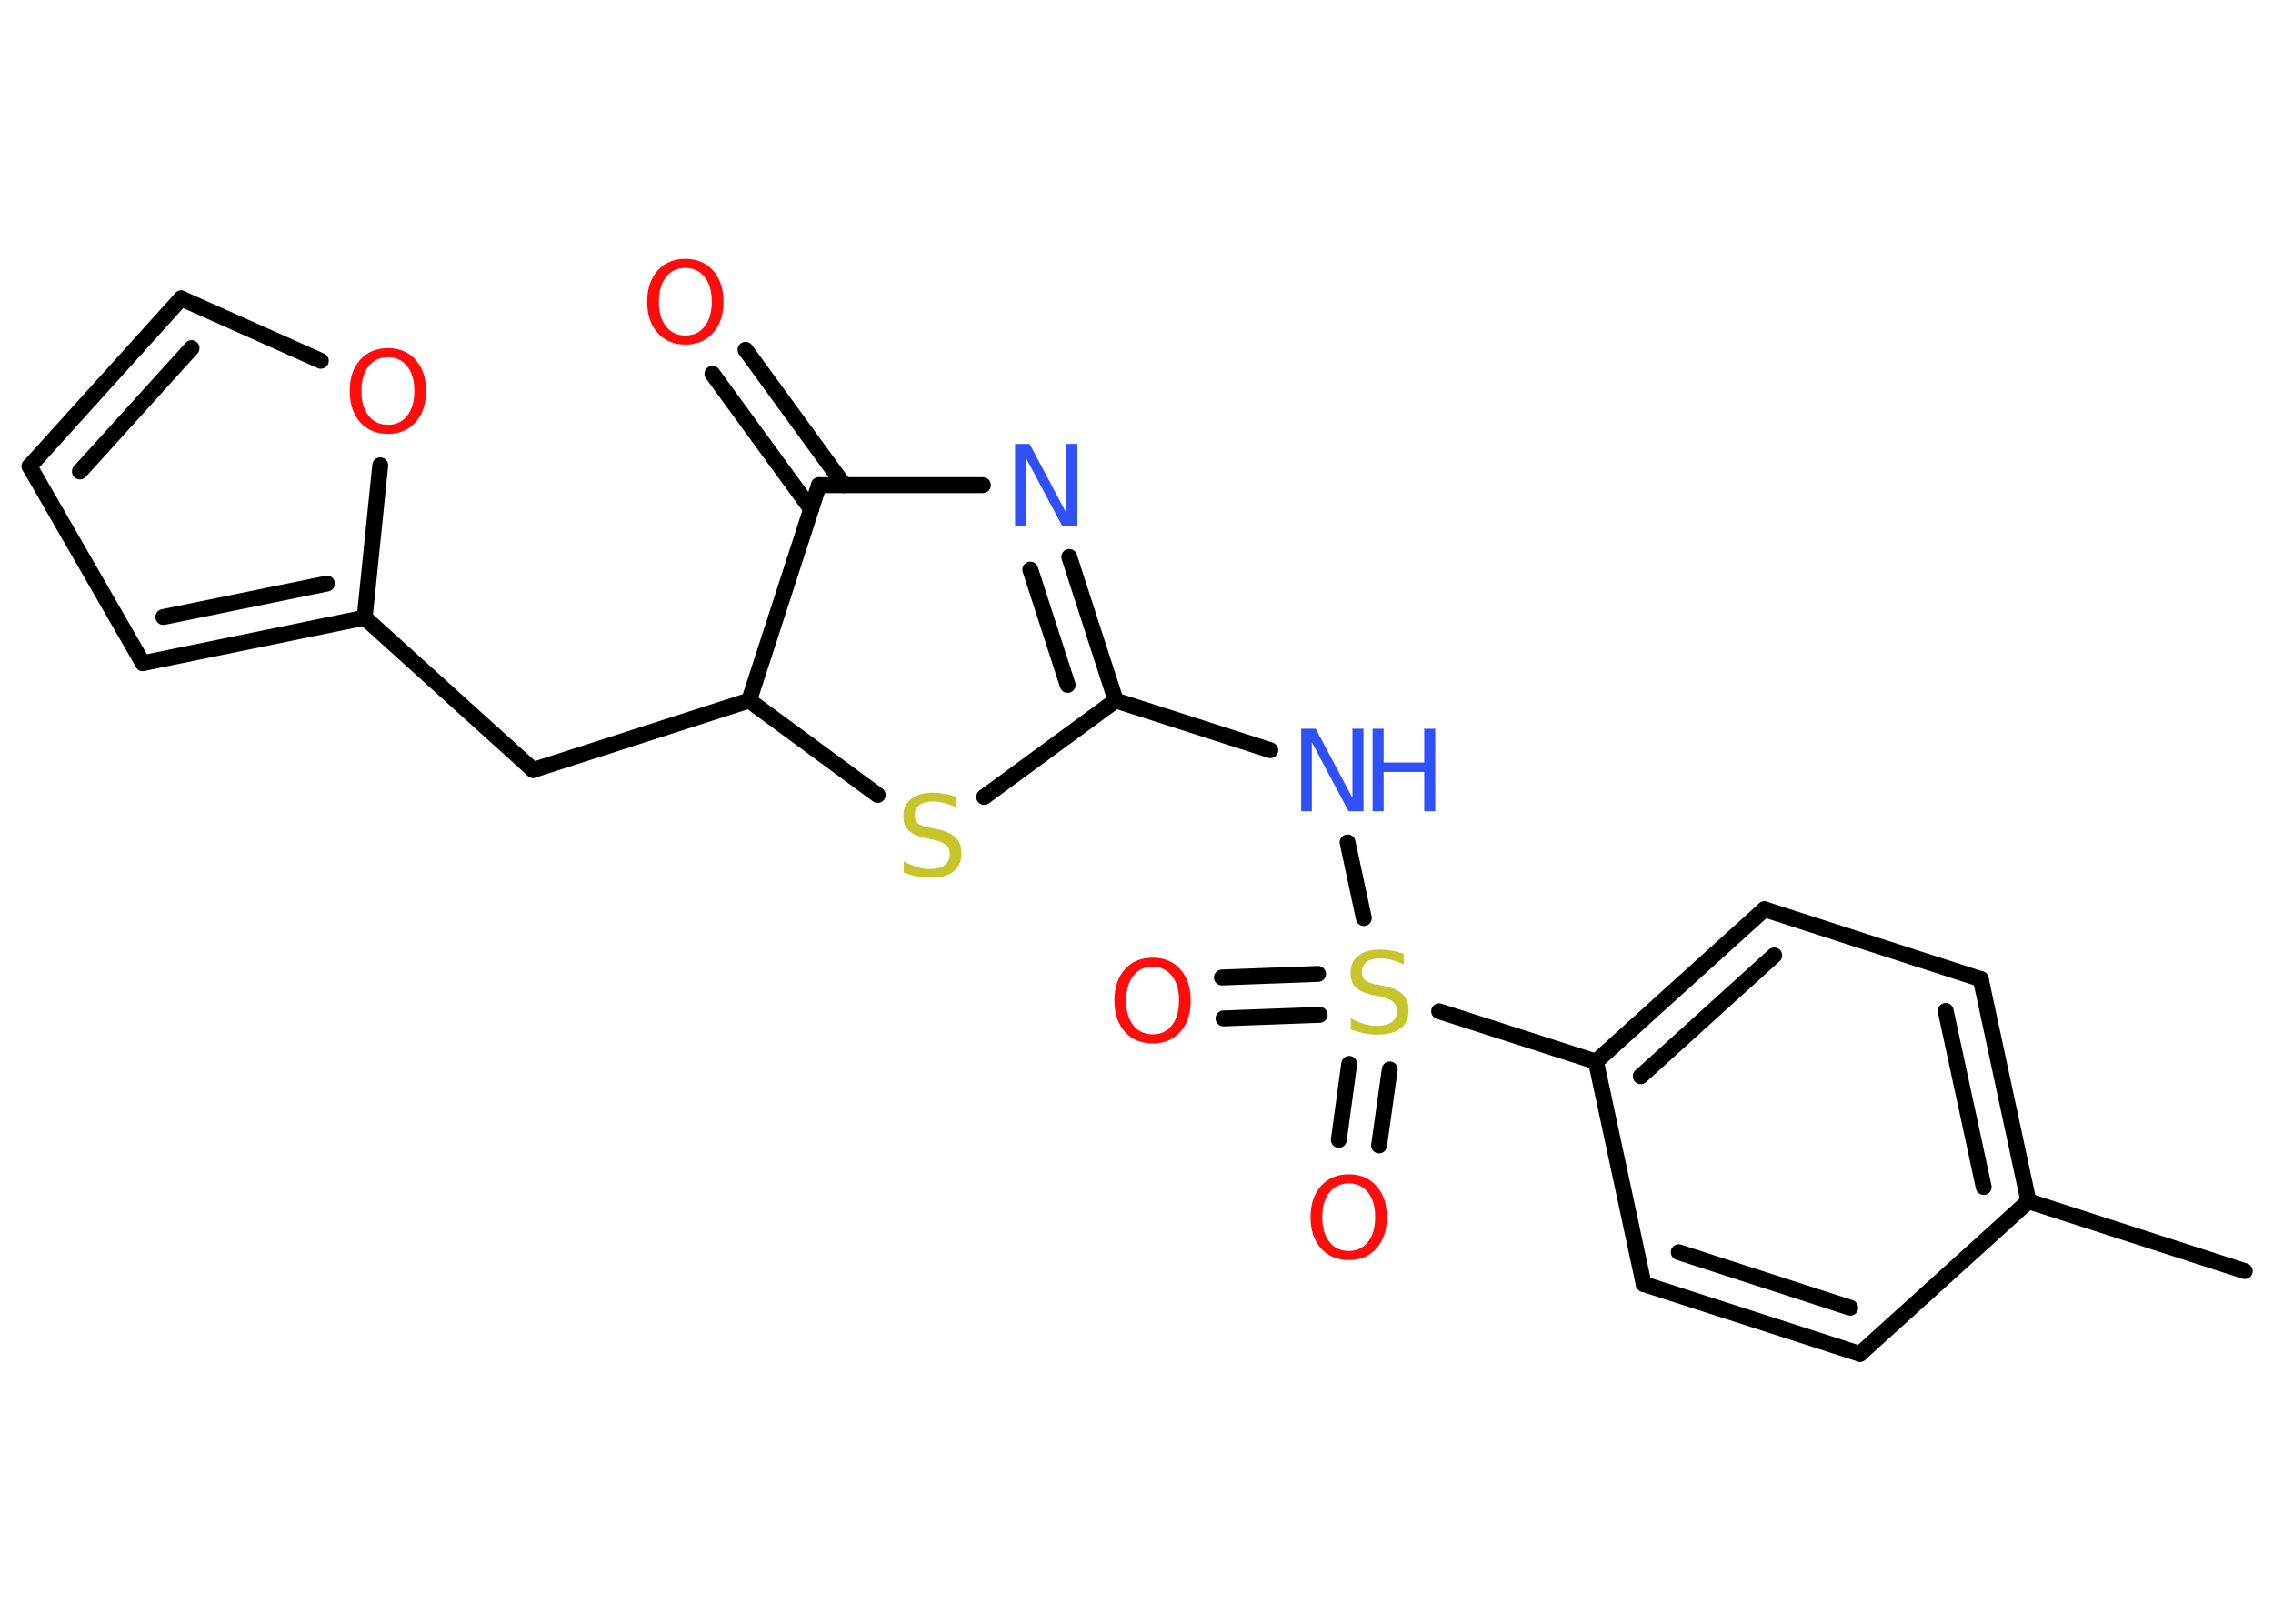 <?xml version='1.0' encoding='UTF-8'?>
<!DOCTYPE svg PUBLIC "-//W3C//DTD SVG 1.1//EN" "http://www.w3.org/Graphics/SVG/1.1/DTD/svg11.dtd">
<svg version='1.2' xmlns='http://www.w3.org/2000/svg' xmlns:xlink='http://www.w3.org/1999/xlink' width='70.0mm' height='50.0mm' viewBox='0 0 70.0 50.0'>
  <desc>Generated by the Chemistry Development Kit (http://github.com/cdk)</desc>
  <g stroke-linecap='round' stroke-linejoin='round' stroke='#000000' stroke-width='.49' fill='#FF0D0D'>
    <rect x='.0' y='.0' width='70.0' height='50.0' fill='#FFFFFF' stroke='none'/>
    <g id='mol1' class='mol'>
      <line id='mol1bnd1' class='bond' x1='69.13' y1='39.14' x2='62.47' y2='36.99'/>
      <g id='mol1bnd2' class='bond'>
        <line x1='62.47' y1='36.99' x2='61.0' y2='30.15'/>
        <line x1='61.09' y1='36.55' x2='59.92' y2='31.13'/>
      </g>
      <line id='mol1bnd3' class='bond' x1='61.0' y1='30.15' x2='54.34' y2='28.0'/>
      <g id='mol1bnd4' class='bond'>
        <line x1='54.34' y1='28.0' x2='49.15' y2='32.69'/>
        <line x1='54.64' y1='29.42' x2='50.53' y2='33.14'/>
      </g>
      <line id='mol1bnd5' class='bond' x1='49.15' y1='32.69' x2='44.32' y2='31.14'/>
      <g id='mol1bnd6' class='bond'>
        <line x1='40.64' y1='31.25' x2='37.68' y2='31.36'/>
        <line x1='40.59' y1='29.99' x2='37.63' y2='30.1'/>
      </g>
      <g id='mol1bnd7' class='bond'>
        <line x1='42.8' y1='32.93' x2='42.47' y2='35.27'/>
        <line x1='41.55' y1='32.76' x2='41.23' y2='35.1'/>
      </g>
      <line id='mol1bnd8' class='bond' x1='42.0' y1='28.27' x2='41.5' y2='25.94'/>
      <line id='mol1bnd9' class='bond' x1='39.12' y1='23.1' x2='34.36' y2='21.57'/>
      <g id='mol1bnd10' class='bond'>
        <line x1='34.36' y1='21.57' x2='32.93' y2='17.15'/>
        <line x1='32.88' y1='21.09' x2='31.73' y2='17.54'/>
      </g>
      <line id='mol1bnd11' class='bond' x1='30.27' y1='14.94' x2='25.22' y2='14.94'/>
      <g id='mol1bnd12' class='bond'>
        <line x1='24.98' y1='15.68' x2='21.94' y2='11.51'/>
        <line x1='26.0' y1='14.94' x2='22.96' y2='10.77'/>
      </g>
      <line id='mol1bnd13' class='bond' x1='25.22' y1='14.94' x2='23.07' y2='21.57'/>
      <line id='mol1bnd14' class='bond' x1='23.07' y1='21.57' x2='16.42' y2='23.71'/>
      <line id='mol1bnd15' class='bond' x1='16.42' y1='23.71' x2='11.23' y2='19.02'/>
      <g id='mol1bnd16' class='bond'>
        <line x1='4.4' y1='20.42' x2='11.23' y2='19.02'/>
        <line x1='5.03' y1='19.0' x2='10.07' y2='17.97'/>
      </g>
      <line id='mol1bnd17' class='bond' x1='4.4' y1='20.42' x2='.91' y2='14.36'/>
      <g id='mol1bnd18' class='bond'>
        <line x1='5.58' y1='9.19' x2='.91' y2='14.36'/>
        <line x1='5.9' y1='10.72' x2='2.46' y2='14.52'/>
      </g>
      <line id='mol1bnd19' class='bond' x1='5.58' y1='9.19' x2='9.88' y2='11.11'/>
      <line id='mol1bnd20' class='bond' x1='11.23' y1='19.02' x2='11.71' y2='14.33'/>
      <line id='mol1bnd21' class='bond' x1='23.07' y1='21.57' x2='27.03' y2='24.48'/>
      <line id='mol1bnd22' class='bond' x1='34.36' y1='21.57' x2='30.31' y2='24.54'/>
      <line id='mol1bnd23' class='bond' x1='49.15' y1='32.69' x2='50.62' y2='39.54'/>
      <g id='mol1bnd24' class='bond'>
        <line x1='50.62' y1='39.54' x2='57.28' y2='41.69'/>
        <line x1='51.7' y1='38.56' x2='56.98' y2='40.27'/>
      </g>
      <line id='mol1bnd25' class='bond' x1='62.47' y1='36.99' x2='57.28' y2='41.69'/>
      <path id='mol1atm6' class='atom' d='M43.23 29.36v.34q-.19 -.09 -.37 -.14q-.17 -.05 -.34 -.05q-.28 .0 -.43 .11q-.15 .11 -.15 .31q.0 .17 .1 .25q.1 .09 .38 .14l.21 .04q.38 .08 .57 .26q.18 .18 .18 .49q.0 .37 -.25 .56q-.25 .19 -.73 .19q-.18 .0 -.38 -.04q-.2 -.04 -.42 -.12v-.35q.21 .12 .41 .18q.2 .06 .39 .06q.3 .0 .46 -.12q.16 -.12 .16 -.33q.0 -.19 -.12 -.29q-.12 -.1 -.37 -.16l-.21 -.04q-.39 -.08 -.56 -.24q-.17 -.16 -.17 -.45q.0 -.34 .24 -.53q.24 -.19 .66 -.19q.18 .0 .36 .03q.19 .03 .38 .1z' stroke='none' fill='#C6C62C'/>
      <path id='mol1atm7' class='atom' d='M35.5 29.77q-.38 .0 -.6 .28q-.22 .28 -.22 .76q.0 .48 .22 .76q.22 .28 .6 .28q.37 .0 .59 -.28q.22 -.28 .22 -.76q.0 -.48 -.22 -.76q-.22 -.28 -.59 -.28zM35.5 29.49q.53 .0 .85 .36q.32 .36 .32 .96q.0 .6 -.32 .96q-.32 .36 -.85 .36q-.54 .0 -.86 -.36q-.32 -.36 -.32 -.96q.0 -.6 .32 -.96q.32 -.36 .86 -.36z' stroke='none'/>
      <path id='mol1atm8' class='atom' d='M41.54 36.44q-.38 .0 -.6 .28q-.22 .28 -.22 .76q.0 .48 .22 .76q.22 .28 .6 .28q.37 .0 .59 -.28q.22 -.28 .22 -.76q.0 -.48 -.22 -.76q-.22 -.28 -.59 -.28zM41.54 36.16q.53 .0 .85 .36q.32 .36 .32 .96q.0 .6 -.32 .96q-.32 .36 -.85 .36q-.54 .0 -.86 -.36q-.32 -.36 -.32 -.96q.0 -.6 .32 -.96q.32 -.36 .86 -.36z' stroke='none'/>
      <g id='mol1atm9' class='atom'>
        <path d='M40.06 22.44h.46l1.13 2.13v-2.13h.34v2.54h-.46l-1.13 -2.12v2.12h-.33v-2.54z' stroke='none' fill='#3050F8'/>
        <path d='M42.27 22.44h.34v1.04h1.25v-1.04h.34v2.54h-.34v-1.21h-1.25v1.21h-.34v-2.54z' stroke='none' fill='#3050F8'/>
      </g>
      <path id='mol1atm11' class='atom' d='M31.25 13.67h.46l1.13 2.13v-2.13h.34v2.54h-.46l-1.13 -2.12v2.12h-.33v-2.54z' stroke='none' fill='#3050F8'/>
      <path id='mol1atm13' class='atom' d='M21.11 8.25q-.38 .0 -.6 .28q-.22 .28 -.22 .76q.0 .48 .22 .76q.22 .28 .6 .28q.37 .0 .59 -.28q.22 -.28 .22 -.76q.0 -.48 -.22 -.76q-.22 -.28 -.59 -.28zM21.11 7.97q.53 .0 .85 .36q.32 .36 .32 .96q.0 .6 -.32 .96q-.32 .36 -.85 .36q-.54 .0 -.86 -.36q-.32 -.36 -.32 -.96q.0 -.6 .32 -.96q.32 -.36 .86 -.36z' stroke='none'/>
      <path id='mol1atm20' class='atom' d='M11.95 11.0q-.38 .0 -.6 .28q-.22 .28 -.22 .76q.0 .48 .22 .76q.22 .28 .6 .28q.37 .0 .59 -.28q.22 -.28 .22 -.76q.0 -.48 -.22 -.76q-.22 -.28 -.59 -.28zM11.95 10.72q.53 .0 .85 .36q.32 .36 .32 .96q.0 .6 -.32 .96q-.32 .36 -.85 .36q-.54 .0 -.86 -.36q-.32 -.36 -.32 -.96q.0 -.6 .32 -.96q.32 -.36 .86 -.36z' stroke='none'/>
      <path id='mol1atm21' class='atom' d='M29.46 24.53v.34q-.19 -.09 -.37 -.14q-.17 -.05 -.34 -.05q-.28 .0 -.43 .11q-.15 .11 -.15 .31q.0 .17 .1 .25q.1 .09 .38 .14l.21 .04q.38 .08 .57 .26q.18 .18 .18 .49q.0 .37 -.25 .56q-.25 .19 -.73 .19q-.18 .0 -.38 -.04q-.2 -.04 -.42 -.12v-.35q.21 .12 .41 .18q.2 .06 .39 .06q.3 .0 .46 -.12q.16 -.12 .16 -.33q.0 -.19 -.12 -.29q-.12 -.1 -.37 -.16l-.21 -.04q-.39 -.08 -.56 -.24q-.17 -.16 -.17 -.45q.0 -.34 .24 -.53q.24 -.19 .66 -.19q.18 .0 .36 .03q.19 .03 .38 .1z' stroke='none' fill='#C6C62C'/>
    </g>
  </g>
</svg>
